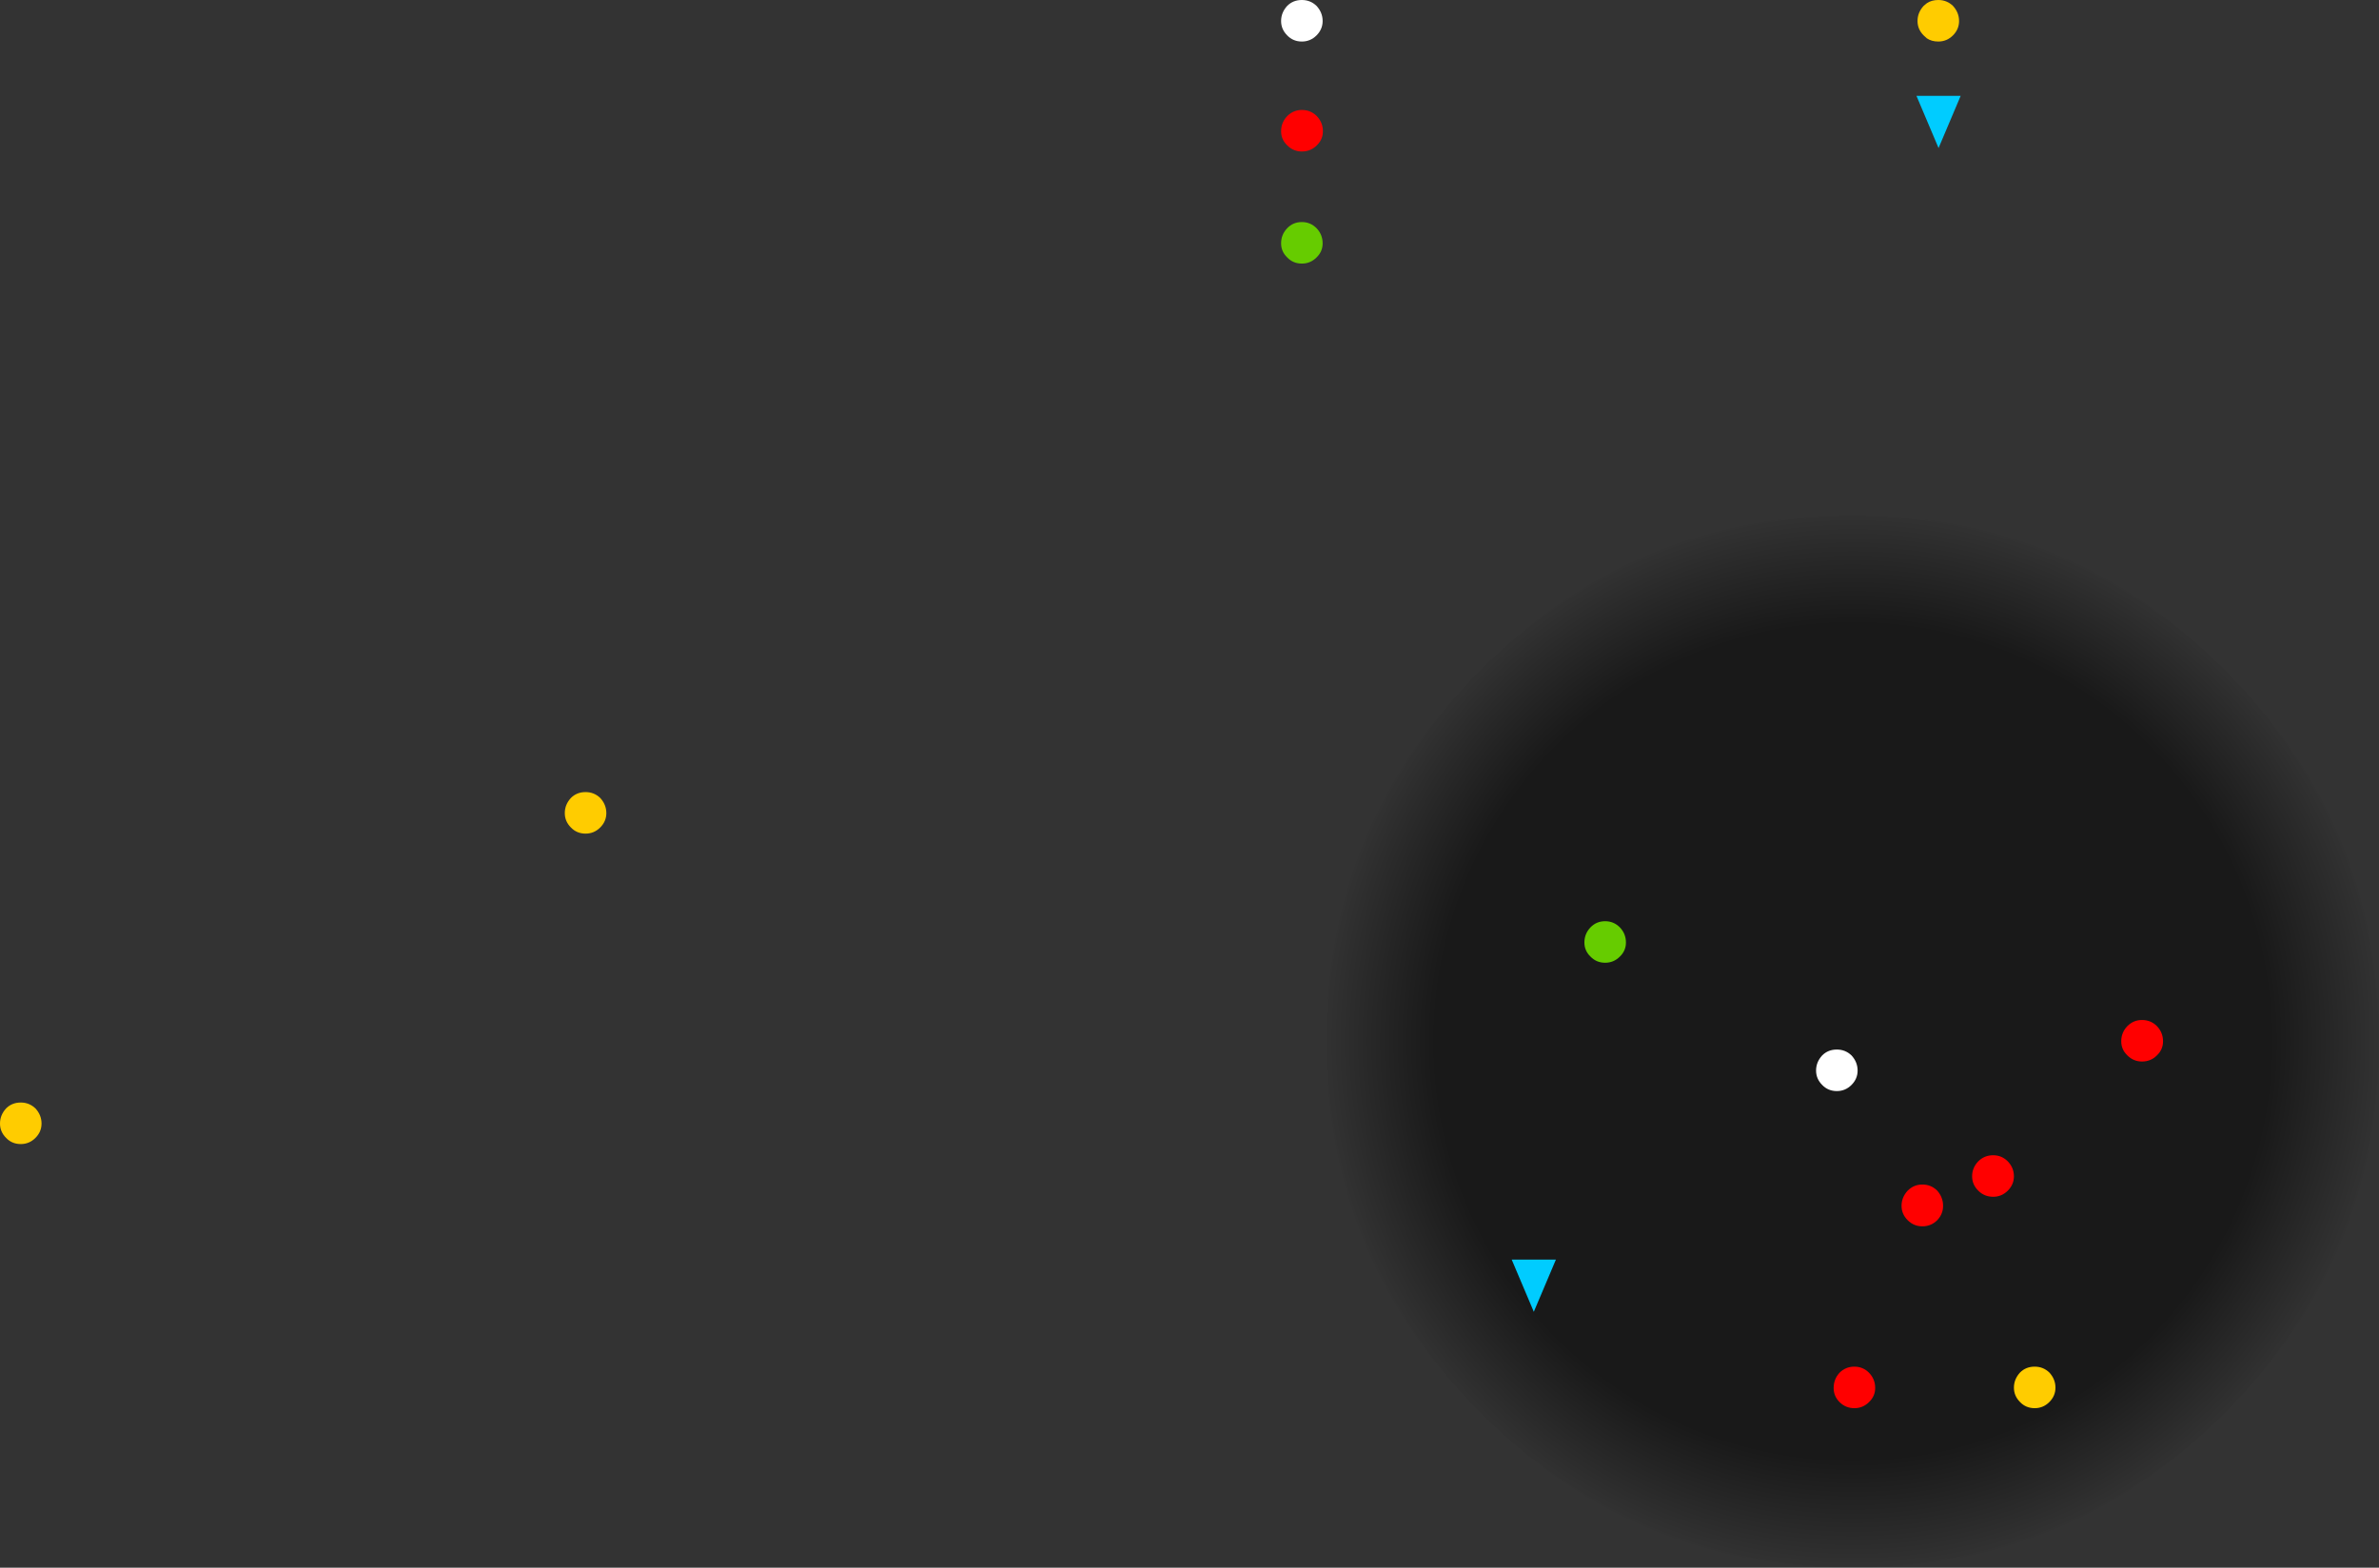 <?xml version="1.0" encoding="UTF-8" standalone="no"?>
<svg xmlns:xlink="http://www.w3.org/1999/xlink" height="294.4px" width="446.7px" xmlns="http://www.w3.org/2000/svg">
  <rect width="100%" height="100%" fill="#333333" stroke="none"/>
  <g transform="matrix(1.0, 0.0, 0.0, 1.0, -455.6, 148.7)">
    <path d="M902.3 46.85 Q902.3 87.8 873.3 116.7 844.35 145.7 803.45 145.7 762.6 145.7 733.65 116.7 704.65 87.8 704.65 46.85 704.65 6.0 733.65 -22.95 762.6 -51.95 803.45 -51.95 844.35 -51.95 873.3 -22.95 902.3 6.0 902.3 46.85" fill="url(#gradient0)" fill-rule="evenodd" stroke="none"/>
    <path d="M697.3 -105.85 Q698.4 -107.0 700.05 -107.0 701.65 -107.0 702.8 -105.85 703.95 -104.65 703.95 -103.0 703.95 -101.45 702.8 -100.35 701.65 -99.2 700.05 -99.2 698.4 -99.2 697.3 -100.35 696.15 -101.45 696.15 -103.0 696.15 -104.65 697.3 -105.85 M757.0 32.1 Q755.35 32.1 754.25 30.95 753.1 29.85 753.1 28.3 753.1 26.65 754.25 25.45 755.35 24.3 757.0 24.3 758.6 24.3 759.75 25.45 760.9 26.65 760.9 28.3 760.9 29.85 759.75 30.95 758.6 32.1 757.0 32.1" fill="#66cc00" fill-rule="evenodd" stroke="none"/>
    <path d="M702.85 -126.9 Q704.0 -125.7 704.0 -124.05 704.0 -122.5 702.85 -121.4 701.7 -120.25 700.05 -120.25 698.45 -120.25 697.3 -121.4 696.15 -122.5 696.15 -124.05 696.15 -125.7 697.3 -126.9 698.45 -128.05 700.05 -128.05 701.7 -128.05 702.85 -126.9 M855.05 49.5 Q853.9 48.4 853.9 46.85 853.9 45.2 855.05 44.0 856.2 42.85 857.8 42.85 859.45 42.85 860.6 44.0 861.75 45.2 861.75 46.85 861.75 48.4 860.6 49.5 859.45 50.65 857.8 50.65 856.2 50.65 855.05 49.5 M829.85 68.25 Q831.45 68.25 832.6 69.4 833.75 70.6 833.75 72.2 833.75 73.75 832.6 74.9 831.45 76.05 829.85 76.05 828.2 76.05 827.05 74.9 825.9 73.75 825.9 72.2 825.9 70.6 827.05 69.4 828.2 68.25 829.85 68.25 M819.35 74.9 Q820.45 76.15 820.45 77.75 820.45 79.3 819.35 80.45 818.2 81.6 816.55 81.6 814.95 81.6 813.8 80.45 812.65 79.3 812.65 77.75 812.65 76.15 813.8 74.9 814.95 73.75 816.55 73.75 818.2 73.75 819.35 74.9 M806.55 114.6 Q805.4 115.75 803.8 115.75 802.15 115.75 801.0 114.6 799.9 113.5 799.9 111.95 799.9 110.3 801.0 109.1 802.15 107.95 803.8 107.95 805.4 107.95 806.55 109.1 807.7 110.3 807.7 111.95 807.7 113.5 806.55 114.6" fill="#ff0000" fill-rule="evenodd" stroke="none"/>
    <path d="M700.05 -140.9 Q698.4 -140.9 697.3 -142.05 696.15 -143.2 696.15 -144.75 696.15 -146.35 697.3 -147.6 698.4 -148.7 700.05 -148.7 701.65 -148.7 702.8 -147.6 703.95 -146.35 703.95 -144.75 703.95 -143.2 702.8 -142.05 701.65 -140.9 700.05 -140.9 M800.5 56.2 Q798.85 56.2 797.75 55.05 796.6 53.9 796.6 52.35 796.6 50.75 797.75 49.5 798.85 48.4 800.5 48.4 802.1 48.4 803.25 49.5 804.4 50.75 804.4 52.35 804.4 53.9 803.25 55.05 802.1 56.2 800.5 56.2" fill="#ffffff" fill-rule="evenodd" stroke="none"/>
    <path d="M823.75 -130.7 L819.6 -120.9 815.45 -130.7 823.75 -130.7 M743.6 97.65 L739.45 87.85 747.75 87.85 743.6 97.65" fill="#00ccff" fill-rule="evenodd" stroke="none"/>
    <path d="M823.45 -144.75 Q823.45 -143.2 822.3 -142.05 821.15 -140.9 819.55 -140.9 818.3 -140.9 817.4 -141.5 L816.8 -142.05 Q815.65 -143.2 815.65 -144.75 815.65 -146.35 816.8 -147.6 L817.4 -148.1 Q818.3 -148.7 819.55 -148.7 821.15 -148.7 822.3 -147.6 823.45 -146.35 823.45 -144.75 M562.8 1.15 Q563.9 0.05 565.55 0.05 567.15 0.05 568.3 1.15 569.45 2.4 569.45 4.0 569.45 5.55 568.3 6.7 567.15 7.85 565.55 7.85 563.9 7.85 562.8 6.7 561.65 5.55 561.65 4.0 561.65 2.4 562.8 1.15 M456.75 59.45 Q457.85 58.35 459.5 58.35 461.1 58.35 462.25 59.45 463.4 60.7 463.4 62.3 463.4 63.85 462.25 65.0 461.1 66.15 459.5 66.15 457.85 66.15 456.75 65.0 455.6 63.85 455.6 62.3 455.6 60.7 456.75 59.45 M834.9 109.05 Q836.0 107.95 837.65 107.95 839.25 107.95 840.4 109.05 841.55 110.3 841.55 111.9 841.55 113.45 840.4 114.6 839.25 115.75 837.65 115.75 836.0 115.75 834.9 114.6 833.75 113.45 833.75 111.9 833.75 110.3 834.9 109.05" fill="#ffcc00" fill-rule="evenodd" stroke="none"/>
  </g>
  <defs>
    <radialGradient cx="0" cy="0" gradientTransform="matrix(0.122, 0.0, 0.0, 0.122, 803.5, 46.9)" gradientUnits="userSpaceOnUse" id="gradient0" r="819.2" spreadMethod="pad">
      <stop offset="0.784" stop-color="#000000" stop-opacity="0.51"/>
      <stop offset="1.0" stop-color="#000000" stop-opacity="0.0"/>
    </radialGradient>
  </defs>
</svg>
